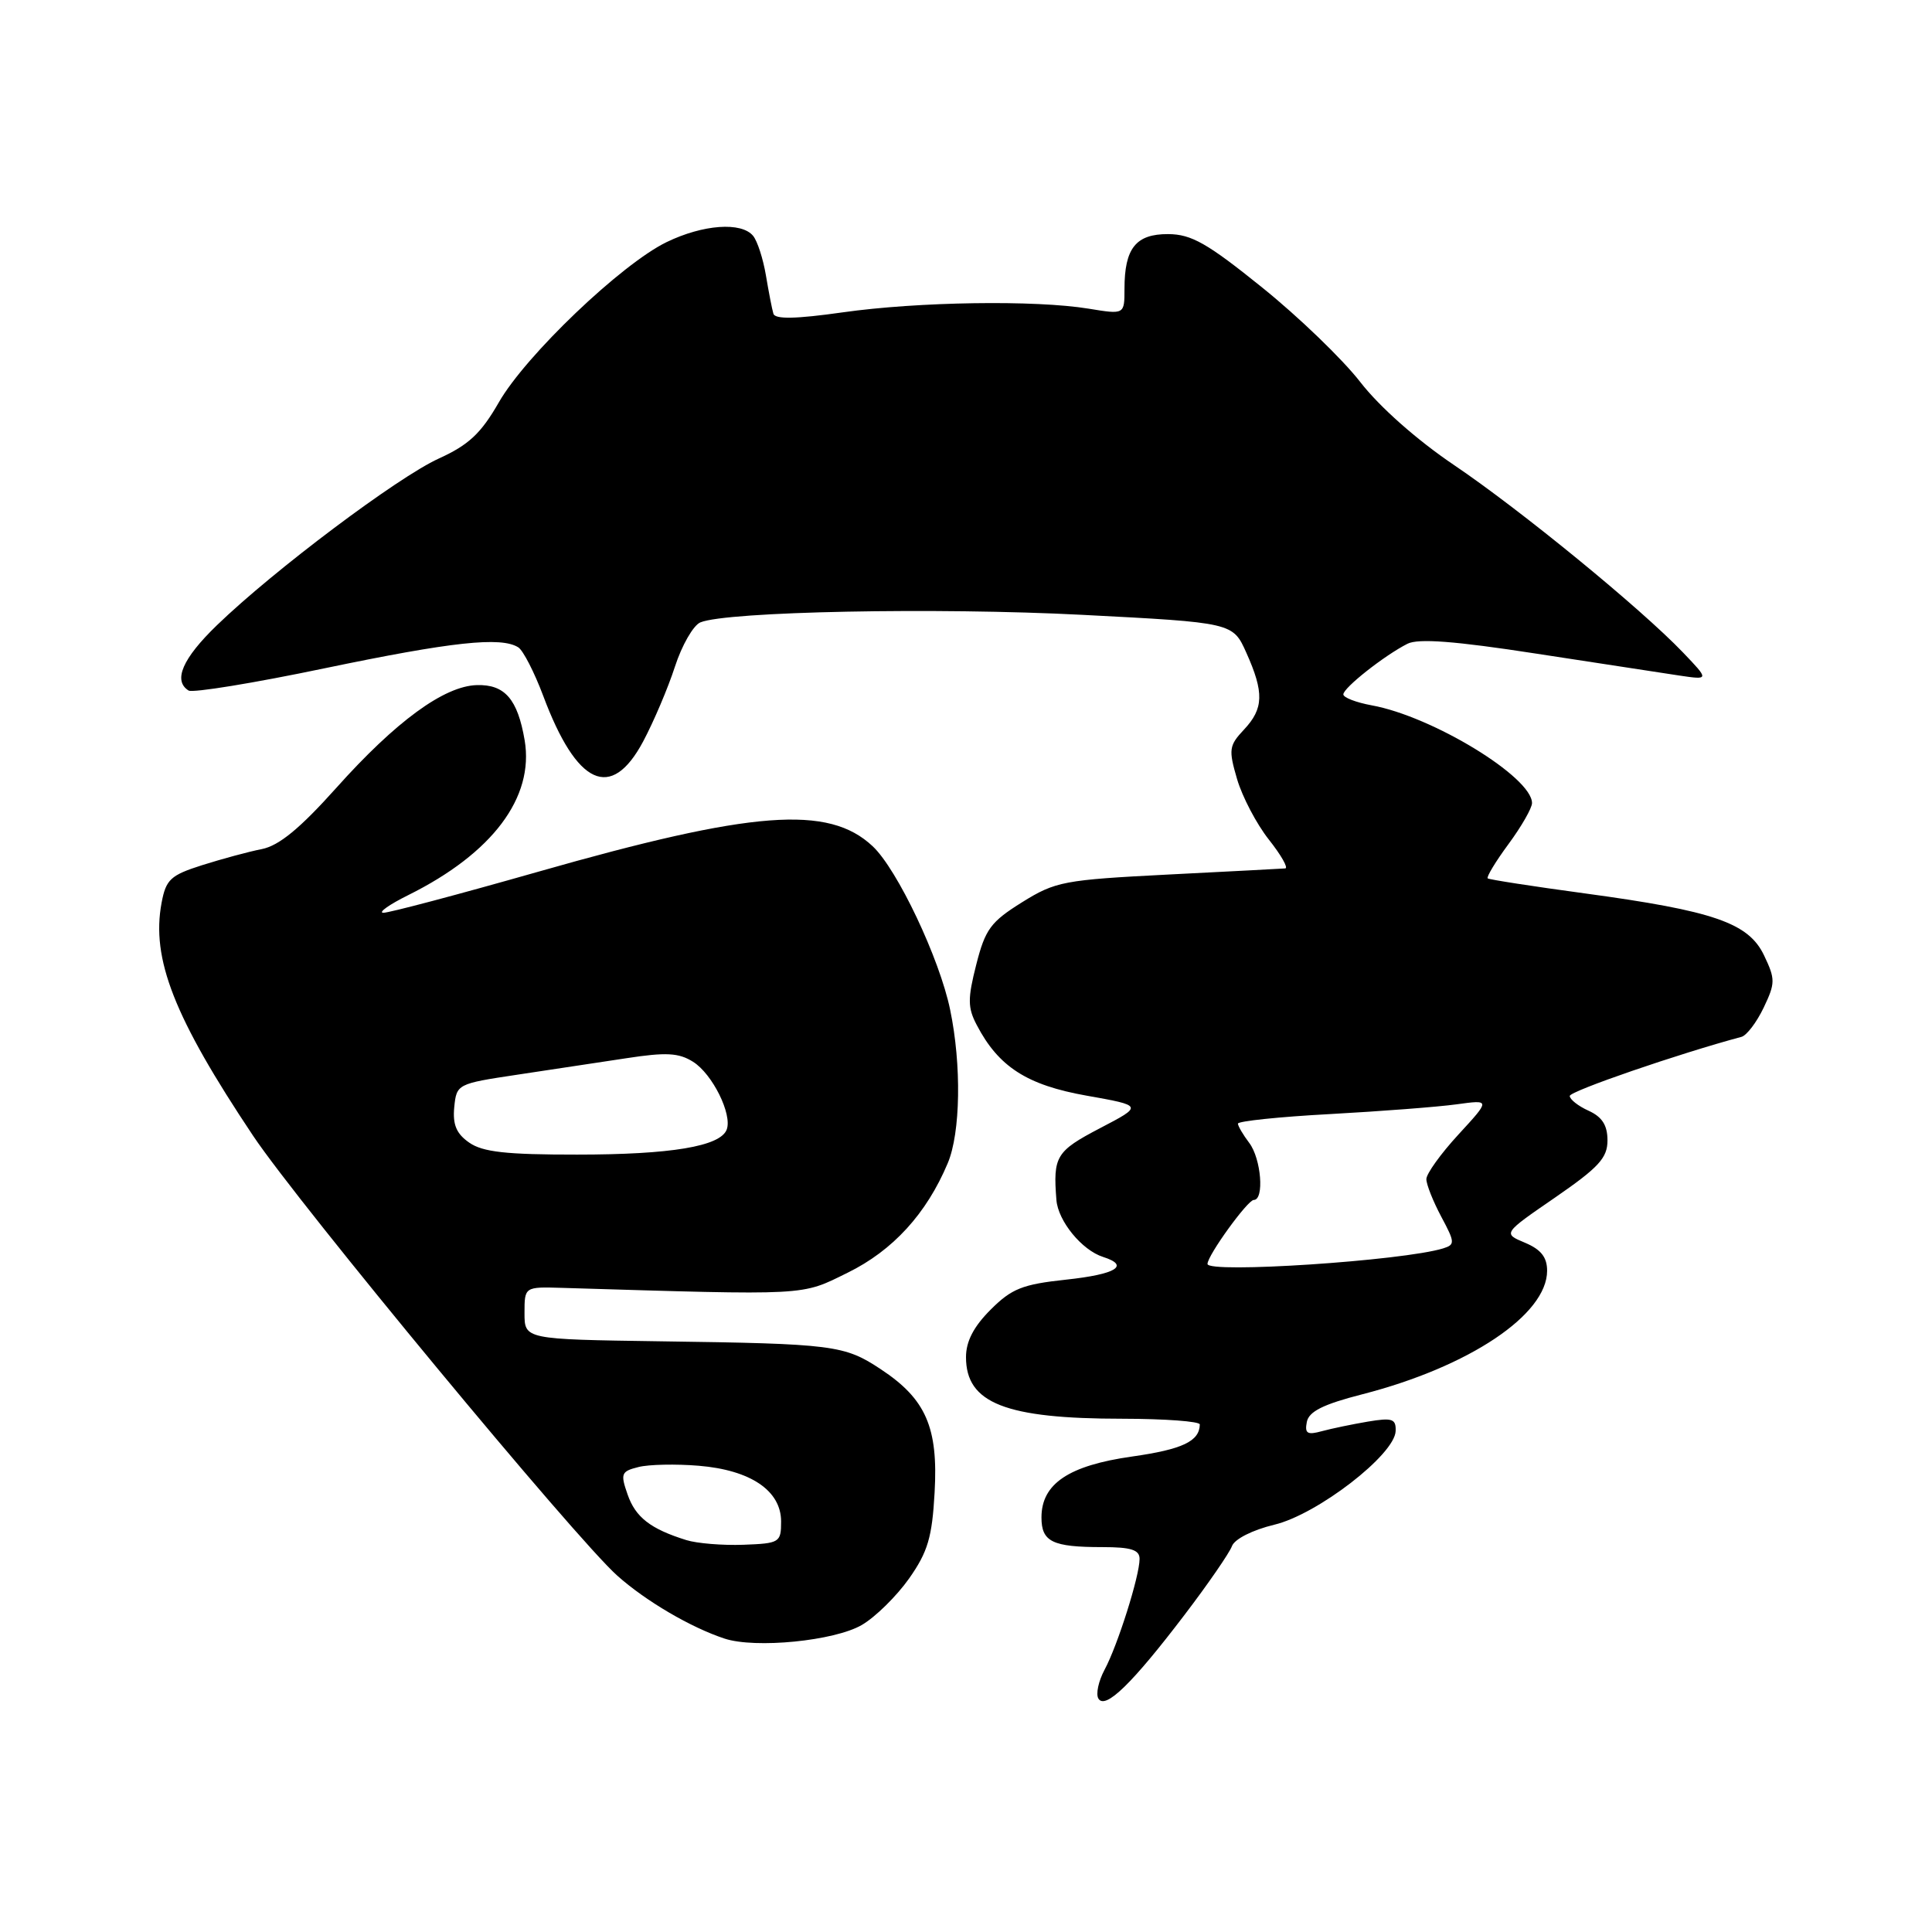 <?xml version="1.0" encoding="UTF-8" standalone="no"?>
<!DOCTYPE svg PUBLIC "-//W3C//DTD SVG 1.1//EN" "http://www.w3.org/Graphics/SVG/1.1/DTD/svg11.dtd" >
<svg xmlns="http://www.w3.org/2000/svg" xmlns:xlink="http://www.w3.org/1999/xlink" version="1.1" viewBox="0 0 256 256">
 <g >
 <path fill="currentColor"
d=" M 156.94 214.00 C 160.08 209.88 162.91 205.77 163.24 204.87 C 163.59 203.93 165.96 202.73 168.86 202.03 C 174.56 200.67 184.83 192.74 184.93 189.62 C 184.99 188.00 184.49 187.83 181.25 188.37 C 179.19 188.72 176.44 189.29 175.15 189.64 C 173.23 190.17 172.86 189.95 173.16 188.42 C 173.43 187.03 175.32 186.08 180.51 184.75 C 194.67 181.11 205.00 174.20 205.00 168.38 C 205.00 166.59 204.19 165.56 202.07 164.67 C 199.13 163.44 199.13 163.44 206.07 158.67 C 211.84 154.69 213.00 153.43 213.00 151.11 C 213.00 149.11 212.30 148.00 210.50 147.18 C 209.12 146.56 208.00 145.67 208.00 145.22 C 208.00 144.58 222.52 139.59 230.75 137.39 C 231.44 137.21 232.76 135.47 233.69 133.53 C 235.25 130.26 235.25 129.75 233.75 126.60 C 231.70 122.29 227.10 120.70 210.00 118.38 C 203.12 117.45 197.33 116.55 197.13 116.39 C 196.93 116.23 198.16 114.18 199.88 111.85 C 201.60 109.52 203.00 107.07 203.00 106.41 C 203.00 102.97 189.78 94.91 181.75 93.46 C 179.69 93.08 178.00 92.43 178.00 92.01 C 178.00 91.14 183.44 86.85 186.50 85.30 C 187.93 84.58 192.75 84.94 203.50 86.60 C 211.75 87.87 220.30 89.18 222.50 89.51 C 226.49 90.10 226.49 90.10 223.00 86.45 C 217.39 80.59 201.49 67.58 192.65 61.61 C 187.75 58.30 182.80 53.92 180.25 50.63 C 177.91 47.61 172.06 41.97 167.25 38.10 C 159.97 32.23 157.88 31.04 154.79 31.02 C 150.51 31.00 149.00 32.89 149.00 38.28 C 149.00 41.68 149.00 41.68 144.25 40.90 C 137.17 39.74 121.67 39.97 111.65 41.39 C 105.44 42.27 102.70 42.32 102.48 41.57 C 102.30 40.98 101.86 38.70 101.49 36.50 C 101.12 34.30 100.36 31.94 99.79 31.25 C 98.24 29.37 93.16 29.74 88.33 32.08 C 82.35 34.98 69.67 47.08 66.10 53.31 C 63.73 57.44 62.10 58.96 58.14 60.76 C 52.69 63.24 36.27 75.57 28.75 82.84 C 24.18 87.25 22.90 90.20 24.99 91.50 C 25.54 91.83 33.65 90.51 43.02 88.55 C 59.88 85.04 66.40 84.33 68.68 85.78 C 69.32 86.19 70.80 89.07 71.97 92.18 C 76.43 104.11 80.98 106.19 85.22 98.25 C 86.61 95.64 88.51 91.18 89.43 88.34 C 90.35 85.50 91.87 82.86 92.80 82.47 C 96.28 81.02 124.15 80.47 143.43 81.47 C 163.36 82.50 163.36 82.50 165.15 86.50 C 167.51 91.76 167.45 93.89 164.84 96.67 C 162.85 98.79 162.77 99.31 163.92 103.24 C 164.61 105.58 166.50 109.19 168.13 111.25 C 169.76 113.31 170.74 115.03 170.30 115.07 C 169.86 115.11 162.89 115.47 154.82 115.88 C 140.95 116.59 139.87 116.79 135.42 119.56 C 131.27 122.15 130.55 123.13 129.36 127.81 C 128.21 132.32 128.22 133.53 129.42 135.81 C 132.31 141.36 136.08 143.78 143.98 145.18 C 151.47 146.51 151.47 146.51 145.74 149.50 C 139.93 152.54 139.52 153.22 139.98 159.00 C 140.20 161.80 143.36 165.66 146.16 166.55 C 149.77 167.70 147.90 168.85 141.26 169.56 C 135.47 170.18 134.05 170.75 131.26 173.54 C 129.01 175.79 128.00 177.74 128.00 179.83 C 128.00 185.93 133.22 187.99 148.75 187.99 C 154.39 188.00 158.99 188.34 158.98 188.75 C 158.94 190.98 156.68 192.05 149.99 193.00 C 141.60 194.19 138.00 196.61 138.00 201.07 C 138.00 204.30 139.45 205.00 146.08 205.00 C 149.87 205.00 151.00 205.36 151.00 206.56 C 151.00 208.83 148.09 218.04 146.36 221.25 C 145.55 222.77 145.18 224.49 145.55 225.08 C 146.46 226.56 150.02 223.09 156.94 214.00 Z  M 114.19 215.32 C 116.00 214.27 118.81 211.49 120.46 209.16 C 122.94 205.63 123.51 203.71 123.84 197.76 C 124.33 189.14 122.69 185.38 116.71 181.43 C 111.88 178.23 110.46 178.05 87.50 177.73 C 69.50 177.47 69.50 177.47 69.50 173.99 C 69.50 170.50 69.50 170.50 74.50 170.65 C 107.44 171.64 106.06 171.72 112.32 168.64 C 118.31 165.70 122.77 160.82 125.58 154.13 C 127.28 150.10 127.42 141.11 125.90 133.80 C 124.50 127.01 118.90 115.19 115.63 112.13 C 109.78 106.63 99.74 107.40 71.28 115.52 C 60.71 118.53 51.48 120.98 50.78 120.95 C 50.08 120.92 51.57 119.86 54.11 118.60 C 65.24 113.07 70.80 105.68 69.52 98.09 C 68.59 92.64 66.89 90.67 63.18 90.78 C 58.85 90.90 52.44 95.59 44.56 104.40 C 39.74 109.78 36.98 112.05 34.69 112.51 C 32.93 112.85 29.38 113.82 26.78 114.64 C 22.60 115.97 21.99 116.53 21.41 119.63 C 20.02 127.05 23.06 134.81 33.54 150.50 C 39.65 159.64 76.23 203.83 81.80 208.79 C 85.58 212.16 91.54 215.65 96.00 217.12 C 100.09 218.47 110.57 217.43 114.19 215.32 Z  M 160.00 167.48 C 160.00 166.35 165.32 159.00 166.13 159.00 C 167.55 159.00 167.12 153.54 165.53 151.44 C 164.72 150.37 164.05 149.23 164.03 148.89 C 164.01 148.56 169.51 147.98 176.25 147.62 C 182.99 147.25 190.53 146.67 193.00 146.33 C 197.50 145.71 197.50 145.71 193.25 150.33 C 190.91 152.87 189.00 155.53 189.00 156.24 C 189.00 156.95 189.89 159.18 190.97 161.21 C 192.80 164.63 192.82 164.92 191.22 165.42 C 185.89 167.06 160.00 168.77 160.00 167.48 Z  M 90.94 204.07 C 86.19 202.59 84.21 201.05 83.16 198.03 C 82.19 195.26 82.31 194.96 84.60 194.39 C 85.97 194.04 89.57 193.97 92.59 194.22 C 99.46 194.79 103.50 197.52 103.50 201.61 C 103.50 204.39 103.30 204.51 98.50 204.69 C 95.75 204.79 92.35 204.51 90.94 204.07 Z  M 62.17 151.40 C 60.47 150.22 59.97 149.02 60.19 146.71 C 60.50 143.64 60.59 143.60 68.50 142.41 C 72.90 141.75 79.42 140.76 83.00 140.22 C 88.26 139.41 89.94 139.50 91.83 140.69 C 94.40 142.30 97.06 147.67 96.29 149.68 C 95.44 151.90 88.91 152.99 76.47 152.99 C 67.07 153.00 63.95 152.65 62.17 151.40 Z "/>
</g>
</svg>